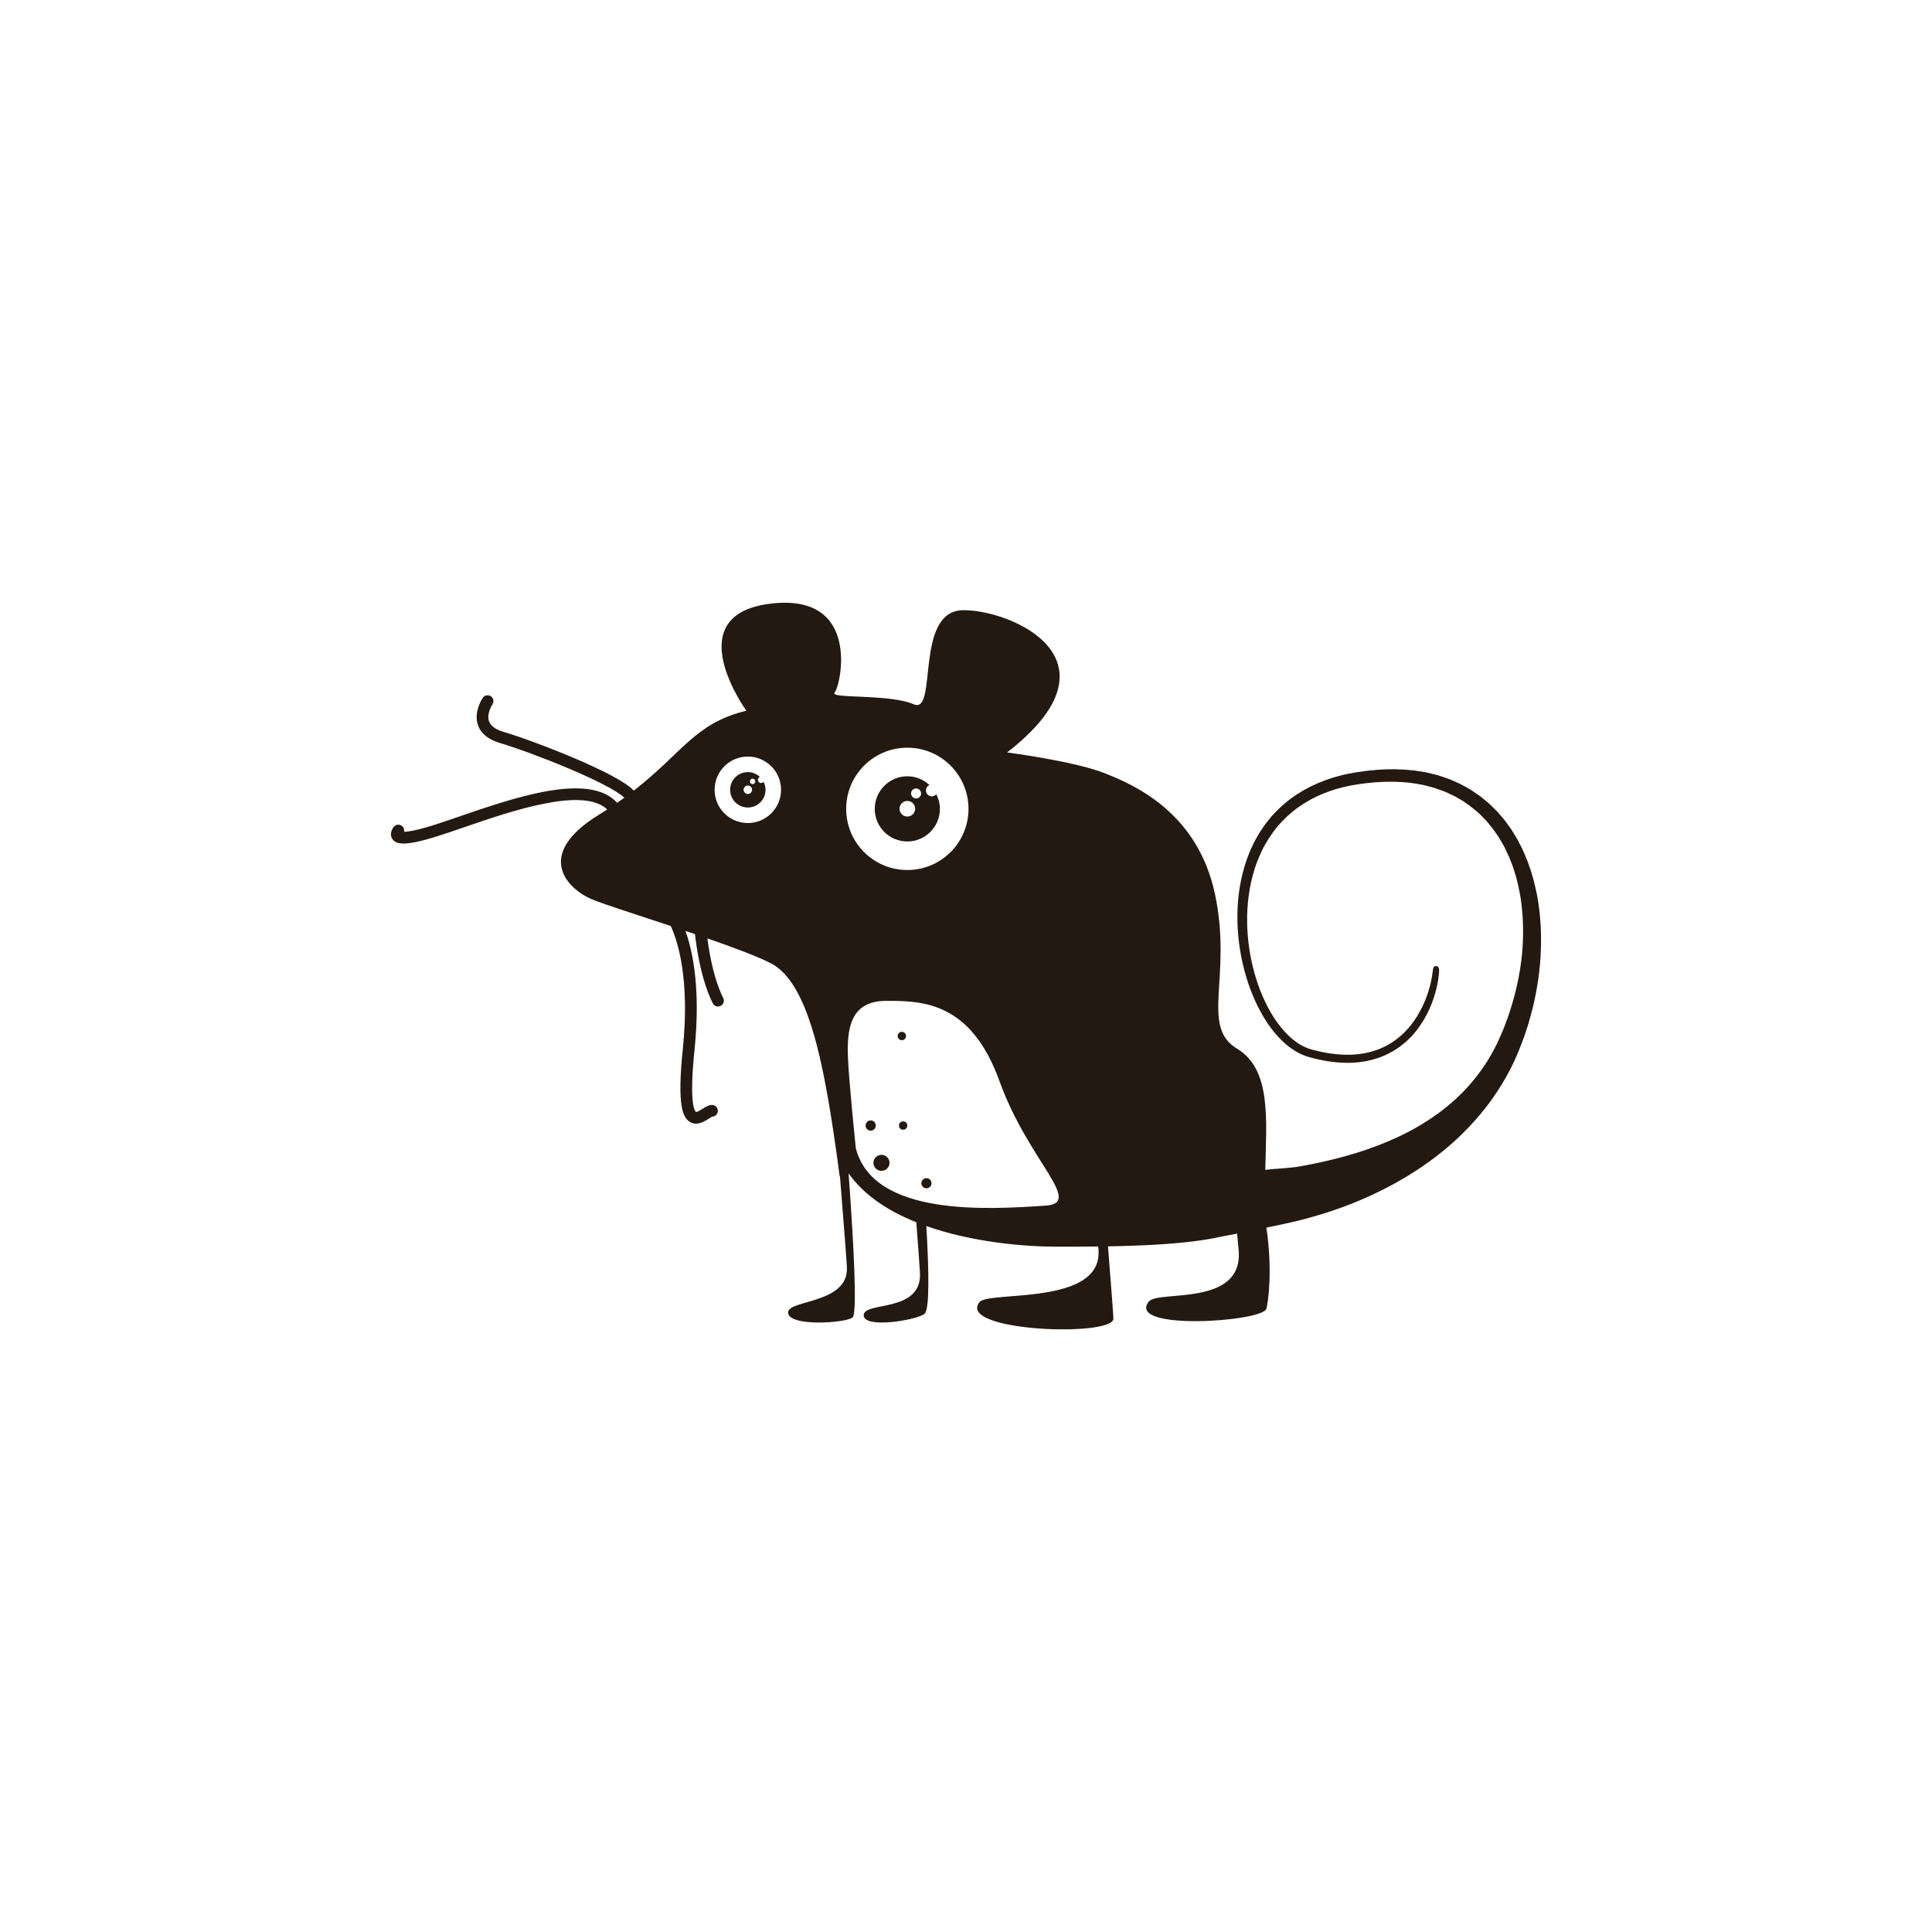 <svg xmlns="http://www.w3.org/2000/svg" xmlns:xlink="http://www.w3.org/1999/xlink" width="1200" height="1200" viewBox="0 0 1200 1200"><g><g transform="translate(600 600) scale(0.69 0.69) rotate(0) translate(-600 -600)" style="fill:#241911"><svg fill="#241911" xmlns:x="http://ns.adobe.com/Extensibility/1.0/" xmlns:i="http://ns.adobe.com/AdobeIllustrator/10.0/" xmlns:graph="http://ns.adobe.com/Graphs/1.0/" xmlns="http://www.w3.org/2000/svg" xmlns:xlink="http://www.w3.org/1999/xlink" xmlns:a="http://ns.adobe.com/AdobeSVGViewerExtensions/3.0/" version="1.1" x="0px" y="0px" viewBox="0 0 100 100" enable-background="new 0 0 100 100" xml:space="preserve"><g><g i:extraneous="self"><g><path d="M34.634,36.273c-0.135,0-0.242-0.108-0.242-0.242c0-0.098,0.059-0.182,0.143-0.22c-0.236-0.218-0.553-0.357-0.9-0.357     c-0.734,0-1.328,0.596-1.328,1.329c0,0.734,0.594,1.328,1.328,1.328s1.328-0.594,1.328-1.328c0-0.216-0.056-0.417-0.147-0.597     C34.771,36.239,34.707,36.273,34.634,36.273z M33.634,37.098c-0.176,0-0.318-0.144-0.318-0.318c0-0.177,0.143-0.319,0.318-0.319     s0.318,0.143,0.318,0.319C33.952,36.954,33.81,37.098,33.634,37.098z M33.991,36.357c-0.112,0-0.203-0.09-0.203-0.203     c0-0.111,0.091-0.203,0.203-0.203s0.203,0.092,0.203,0.203C34.194,36.267,34.104,36.357,33.991,36.357z"></path><path d="M45.598,40.658c1.353,0,2.445-1.096,2.445-2.447c0-0.396-0.104-0.766-0.272-1.096c-0.08,0.094-0.197,0.158-0.333,0.158     c-0.245,0-0.443-0.2-0.443-0.445c0-0.18,0.106-0.334,0.261-0.405c-0.435-0.403-1.016-0.655-1.657-0.655     c-1.351,0-2.444,1.093-2.444,2.443C43.153,39.562,44.247,40.658,45.598,40.658z M46.257,36.682c0.207,0,0.374,0.167,0.374,0.374     c0,0.208-0.167,0.375-0.374,0.375s-0.375-0.167-0.375-0.375C45.882,36.849,46.05,36.682,46.257,36.682z M45.6,37.617     c0.322,0,0.586,0.262,0.586,0.587c0,0.323-0.264,0.584-0.586,0.584c-0.325,0-0.587-0.261-0.587-0.584     C45.013,37.879,45.274,37.617,45.6,37.617z"></path><path d="M92.841,44.702c-0.159-0.769-0.342-1.541-0.622-2.286c-0.12-0.378-0.293-0.74-0.446-1.107     c-0.084-0.182-0.18-0.359-0.271-0.537l-0.138-0.268c-0.049-0.087-0.104-0.172-0.156-0.258c-0.104-0.171-0.207-0.344-0.316-0.514     l-0.354-0.49c-0.113-0.168-0.248-0.318-0.381-0.472L89.96,38.54l-0.099-0.114c-0.034-0.037-0.071-0.073-0.108-0.108l-0.434-0.426     c-0.068-0.075-0.15-0.135-0.229-0.2l-0.234-0.195l-0.234-0.192c-0.078-0.064-0.166-0.118-0.248-0.177l-0.502-0.343l-0.529-0.298     c-0.09-0.048-0.176-0.101-0.267-0.144l-0.278-0.125c-0.184-0.081-0.366-0.168-0.555-0.241l-0.57-0.197     c-0.097-0.03-0.19-0.067-0.287-0.094l-0.292-0.071l-0.583-0.143L83.92,35.38c-0.198-0.03-0.394-0.067-0.592-0.075     c-1.582-0.157-3.159-0.014-4.672,0.276c-0.774,0.163-1.521,0.389-2.24,0.694c-0.718,0.306-1.401,0.691-2.024,1.151     c-0.315,0.227-0.606,0.482-0.89,0.744c-0.274,0.27-0.542,0.546-0.78,0.846c-0.246,0.294-0.461,0.608-0.668,0.927     c-0.197,0.322-0.385,0.648-0.544,0.987c-0.326,0.674-0.574,1.375-0.751,2.083c-0.18,0.708-0.296,1.422-0.354,2.13     c-0.112,1.419-0.02,2.813,0.238,4.138c0.254,1.323,0.669,2.579,1.232,3.722c0.564,1.138,1.285,2.177,2.224,2.953     c0.472,0.38,1.003,0.69,1.579,0.862l0.053,0.017l0.058,0.016l0.101,0.024l0.198,0.049c0.133,0.031,0.261,0.07,0.396,0.096     c0.138,0.026,0.273,0.054,0.409,0.08l0.202,0.037l0.202,0.027c0.135,0.018,0.268,0.035,0.399,0.052     c0.133,0.014,0.265,0.019,0.397,0.028c0.263,0.025,0.525,0.015,0.782,0.016c0.129-0.001,0.257-0.018,0.385-0.024     c0.126-0.009,0.253-0.018,0.377-0.041c0.124-0.018,0.249-0.037,0.37-0.056c0.121-0.027,0.242-0.055,0.361-0.081     c0.474-0.12,0.926-0.278,1.333-0.493c0.409-0.208,0.784-0.449,1.109-0.723c0.169-0.128,0.313-0.278,0.464-0.415     c0.139-0.149,0.281-0.288,0.399-0.441c0.252-0.295,0.455-0.604,0.639-0.898c0.358-0.598,0.602-1.171,0.771-1.681     s0.268-0.958,0.328-1.323c0.029-0.184,0.046-0.303,0.058-0.444c0.013-0.141,0.021-0.124,0.021-0.323l-0.008-0.092     c0-0.123-0.099-0.223-0.223-0.223c-0.119,0-0.214,0.094-0.221,0.211h-0.002c-0.024,0.198-0.024,0.198-0.047,0.329     c-0.015,0.132-0.041,0.283-0.072,0.454c-0.13,0.68-0.414,1.689-1.089,2.794c-0.176,0.272-0.366,0.553-0.603,0.818     c-0.11,0.139-0.24,0.264-0.367,0.4c-0.137,0.124-0.269,0.259-0.423,0.375c-0.296,0.247-0.634,0.461-1.003,0.648     c-0.367,0.192-0.777,0.333-1.207,0.44c-0.109,0.024-0.219,0.05-0.33,0.075c-0.111,0.017-0.225,0.033-0.339,0.05     c-0.114,0.021-0.229,0.027-0.347,0.035s-0.234,0.022-0.355,0.023c-0.238-0.002-0.48,0.01-0.727-0.014     c-0.123-0.009-0.248-0.013-0.372-0.026c-0.124-0.016-0.25-0.031-0.376-0.048l-0.189-0.024l-0.188-0.036     c-0.125-0.025-0.252-0.047-0.379-0.072c-0.127-0.025-0.26-0.064-0.391-0.095l-0.2-0.049l-0.099-0.024l-0.042-0.011l-0.044-0.015     c-0.242-0.069-0.477-0.178-0.705-0.301c-0.229-0.128-0.445-0.286-0.656-0.456c-0.834-0.703-1.508-1.68-2.031-2.765     c-0.523-1.088-0.902-2.297-1.131-3.565c-0.229-1.267-0.301-2.602-0.175-3.941c0.131-1.337,0.462-2.691,1.08-3.926     c0.15-0.311,0.328-0.608,0.513-0.902c0.191-0.287,0.393-0.573,0.619-0.837c0.219-0.271,0.465-0.519,0.717-0.762     c0.26-0.234,0.526-0.463,0.814-0.667c0.572-0.413,1.197-0.758,1.859-1.034c0.662-0.272,1.365-0.475,2.069-0.617     c1.453-0.264,2.94-0.379,4.403-0.219c0.184,0.01,0.362,0.048,0.545,0.078l0.54,0.094l0.53,0.14l0.266,0.069     c0.086,0.024,0.17,0.06,0.256,0.089l0.515,0.185c0.169,0.068,0.33,0.151,0.495,0.226l0.247,0.114     c0.081,0.04,0.157,0.089,0.237,0.134l0.47,0.273c0.598,0.408,1.165,0.861,1.649,1.4c0.03,0.032,0.062,0.062,0.093,0.097     l0.085,0.105l0.172,0.21c0.114,0.14,0.234,0.277,0.33,0.429l0.309,0.448c0.094,0.154,0.182,0.313,0.273,0.468     c0.045,0.08,0.092,0.156,0.135,0.237l0.118,0.244c0.077,0.165,0.162,0.325,0.233,0.492c0.131,0.339,0.282,0.669,0.383,1.019     c0.237,0.687,0.379,1.403,0.504,2.115c0.212,1.435,0.23,2.889,0.09,4.311c-0.149,1.42-0.459,2.805-0.887,4.124     c-0.053,0.164-0.105,0.33-0.161,0.492c-0.06,0.158-0.119,0.315-0.179,0.473l-0.088,0.237c-0.028,0.078-0.059,0.157-0.096,0.24     c-0.07,0.162-0.141,0.325-0.209,0.487c-0.258,0.615-0.576,1.201-0.912,1.76c-0.344,0.555-0.723,1.079-1.127,1.57     c-0.41,0.487-0.84,0.944-1.297,1.361c-0.908,0.841-1.902,1.531-2.908,2.114c-1.01,0.582-2.042,1.042-3.053,1.426     c-1.013,0.384-2.012,0.682-2.971,0.927c-0.96,0.246-1.882,0.438-2.752,0.593c-0.823,0.146-1.885,0.169-2.608,0.26     c0.075-3.701,0.478-7.529-2.113-9.084c-2.788-1.673-0.357-5.376-1.651-11.554c-1.294-6.18-6.089-8.265-8.373-9.148     c-2.283-0.882-7.23-1.524-7.23-1.524c8.904-6.901,0.456-10.672-3.273-10.672s-1.902,7.864-3.729,7.061     c-1.826-0.802-6.394-0.4-5.937-0.882c0.456-0.481,2.055-7.542-4.872-6.66c-6.926,0.883-1.749,8.024-1.749,8.024     c-3.868,0.936-4.781,3.153-8.452,6c-0.009-0.013-0.013-0.027-0.023-0.039c-1.221-1.287-7.366-3.67-9.743-4.376     c-0.594-0.176-0.959-0.44-1.083-0.787c-0.207-0.573,0.247-1.261,0.255-1.273c0.136-0.201,0.084-0.473-0.115-0.609     c-0.201-0.135-0.475-0.085-0.611,0.115c-0.029,0.043-0.713,1.061-0.357,2.058c0.224,0.628,0.782,1.079,1.662,1.339     c2.49,0.739,8.195,3.007,9.314,4.099c-0.176,0.128-0.359,0.257-0.549,0.387c-0.014-0.019-0.02-0.042-0.037-0.058     c-2.127-2.243-7.685-0.334-11.743,1.061c-0.706,0.243-1.362,0.469-1.94,0.652c-1.332,0.42-1.967,0.509-2.256,0.515     c0.035-0.156-0.017-0.327-0.149-0.436c-0.188-0.154-0.464-0.127-0.618,0.061c-0.184,0.223-0.322,0.596-0.107,0.915     c0.137,0.204,0.367,0.338,0.838,0.338c0.509,0,1.299-0.158,2.558-0.555c0.585-0.186,1.249-0.413,1.961-0.658     c3.577-1.23,8.958-3.075,10.757-1.341c-0.193,0.125-0.391,0.25-0.596,0.376c-5.018,3.08-2.284,5.618-0.609,6.339     c0.804,0.347,3.291,1.137,5.971,2.025c0.515,1.11,1.451,3.956,0.904,9.244c-0.435,4.23-0.004,5.119,0.526,5.45     c0.153,0.097,0.31,0.134,0.463,0.134c0.366,0,0.716-0.217,0.972-0.377c0.088-0.055,0.223-0.139,0.229-0.148     c0.242,0,0.438-0.197,0.438-0.438c0-0.244-0.196-0.44-0.438-0.44s-0.462,0.138-0.693,0.281c-0.125,0.079-0.418,0.263-0.506,0.244     c-0.057-0.031-0.546-0.441-0.115-4.614c0.474-4.595-0.125-7.433-0.676-8.967c0.238,0.08,0.475,0.16,0.71,0.24     c0.214,1.79,0.61,3.722,1.337,5.187c0.077,0.154,0.232,0.245,0.395,0.245c0.064,0,0.132-0.015,0.194-0.046     c0.218-0.108,0.306-0.371,0.198-0.588c-0.617-1.245-0.979-2.89-1.192-4.476c1.962,0.679,3.752,1.347,4.757,1.863     c2.816,1.443,3.942,7.403,4.871,13.801c0.324,2.235,0.256,2.062,0.324,2.235c0.334,4.183,0.463,5.859,0.515,6.749     c0.16,2.774-4.411,2.446-4.411,3.409c0,1.088,4.318,0.804,4.838,0.378c0.356-0.292,0.107-5.229-0.299-10.812     c1.162,1.655,3,2.839,5.078,3.671c0.121,1.53,0.225,2.904,0.275,3.769c0.178,3.067-4.219,2.137-4.219,3.203     c0,1.041,3.99,0.366,4.565-0.105c0.384-0.313,0.33-3.248,0.134-6.583c3.397,1.199,7.263,1.547,9.792,1.547     c0.913,0,1.973,0,3.101-0.014c0.005,0.075,0.012,0.146,0.018,0.221c0.352,4.26-8.235,3.082-8.924,3.952     c-1.752,2.214,10.099,2.638,10.045,1.227c-0.016-0.404-0.171-2.45-0.406-5.41c2.772-0.048,4.803-0.178,6.38-0.372     c0.001,0,0.001,0,0.002,0c0.001-0.001,0.005-0.002,0.007-0.002c0.73-0.089,1.409-0.201,2.01-0.336     c0.404-0.076,0.838-0.158,1.289-0.247c0.04,0.418,0.079,0.838,0.114,1.264c0.353,4.261-6.049,2.96-6.736,3.831     c-1.753,2.213,8.519,1.534,8.815,0.543c0.134-0.441,0.479-2.934,0-6.086c1.782-0.362,2.479-0.531,3.412-0.794     c0.949-0.266,1.951-0.592,2.985-1.002s2.099-0.901,3.174-1.486c1.073-0.588,2.152-1.28,3.201-2.086     c1.05-0.803,2.058-1.738,2.985-2.793c0.459-0.53,0.904-1.086,1.311-1.679c0.411-0.588,0.789-1.209,1.13-1.858     c0.345-0.646,0.649-1.316,0.909-2.018c0.062-0.164,0.125-0.33,0.188-0.496c0.032-0.081,0.062-0.169,0.091-0.259l0.089-0.268     c0.06-0.179,0.118-0.359,0.177-0.538c0.054-0.18,0.101-0.359,0.152-0.539c0.398-1.436,0.666-2.935,0.762-4.465     C93.191,47.81,93.126,46.247,92.841,44.702z M33.634,39.275c-1.377,0-2.492-1.116-2.492-2.492s1.115-2.493,2.492-2.493     c1.376,0,2.492,1.116,2.492,2.493S35.01,39.275,33.634,39.275z M41.011,38.211c0-2.533,2.055-4.587,4.589-4.587     c2.531,0,4.587,2.054,4.587,4.587c0,2.536-2.056,4.589-4.587,4.589C43.065,42.801,41.011,40.748,41.011,38.211z M55.97,67.976     c-4.213,0.281-12.916,0.87-14.235-4.309c0,0-0.524-5.038-0.591-6.834c-0.078-2.111,0.16-4.219,2.88-4.219s6.339,0.06,8.495,6.041     C54.675,64.636,58.86,67.783,55.97,67.976z"></path><circle cx="42.85" cy="61.968" r="0.384"></circle><circle cx="45.284" cy="61.968" r="0.312"></circle><circle cx="47.033" cy="66.295" r="0.381"></circle><ellipse cx="43.659" cy="64.766" rx="0.606" ry="0.6"></ellipse><circle cx="45.188" cy="55.251" r="0.314"></circle></g></g></g></svg></g></g></svg>